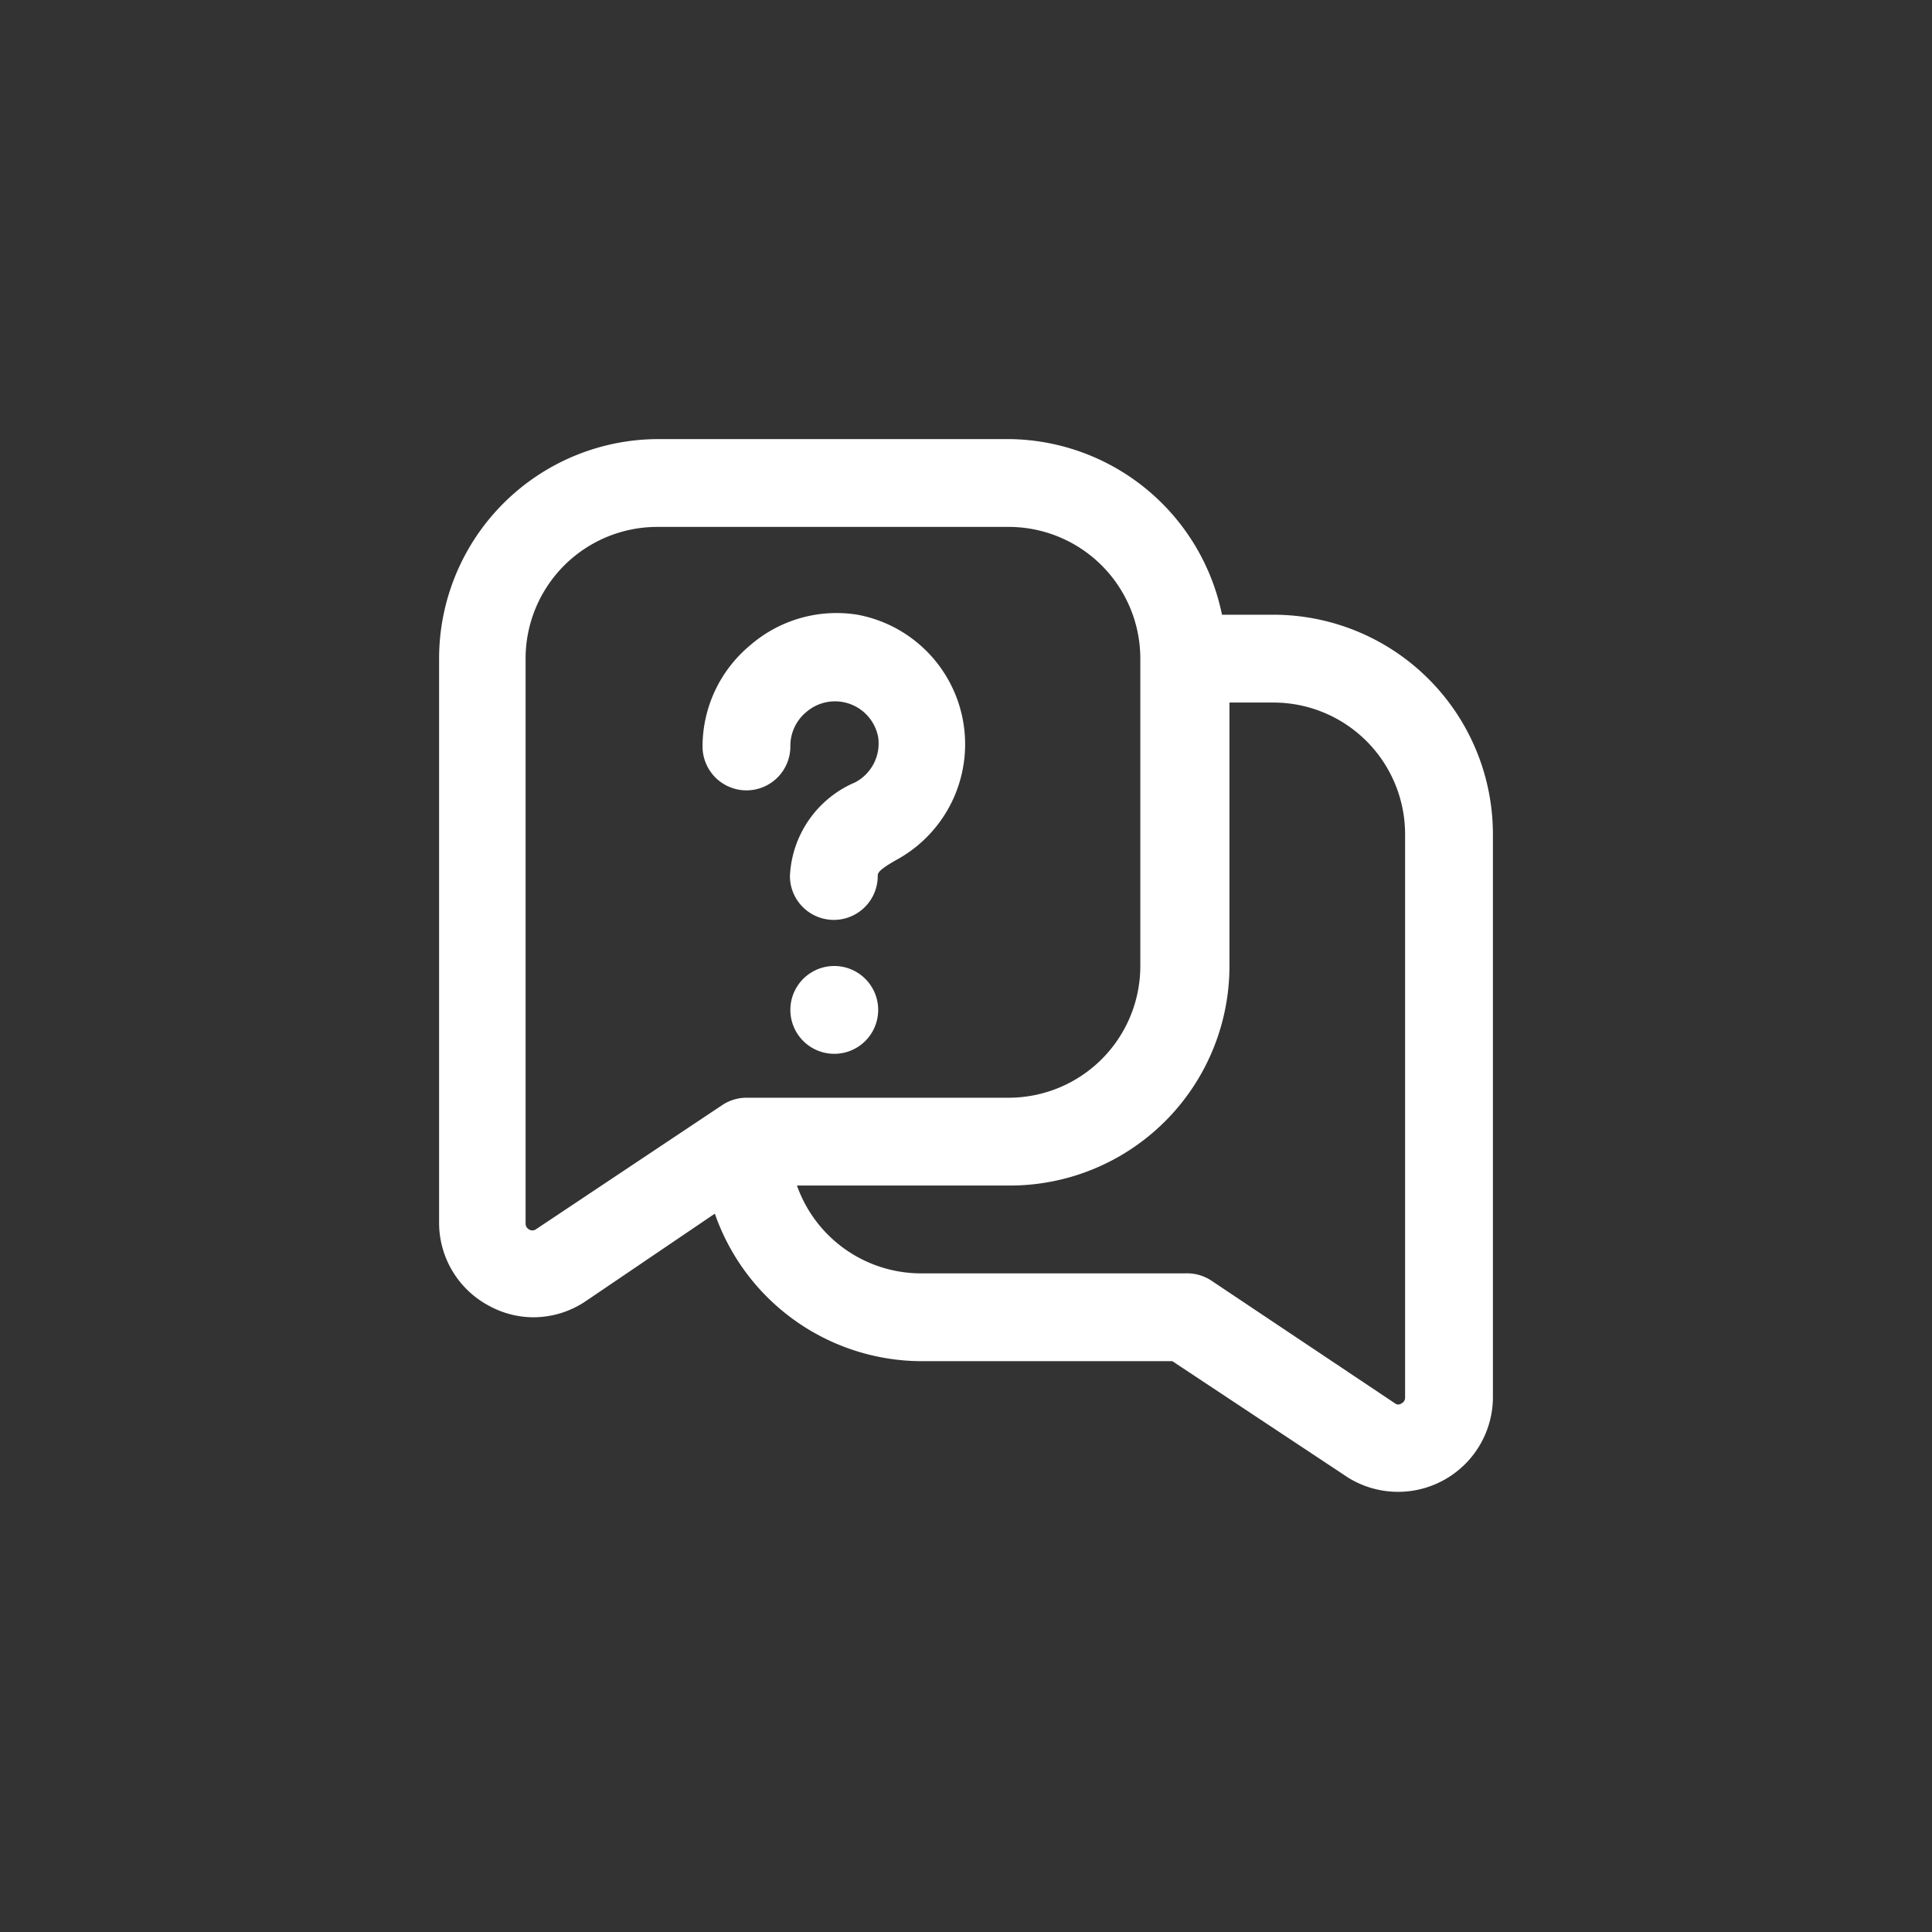 <svg xmlns="http://www.w3.org/2000/svg" viewBox="0 0 44 44"><rect x="0" y="0" width="44" height="44" fill="#333333" stroke="none"/><defs><style>.cls-1{fill:#fff;}.cls-2{fill:none;}</style></defs><title>qa-bubbles</title><g id="Слой_2" data-name="Слой 2"><g id="Слой_4" data-name="Слой 4"><g id="qa-bubbles"><path class="cls-1" d="M29,14H27.83A5,5,0,0,0,23,10H15a5,5,0,0,0-5,5V27.85a2.14,2.14,0,0,0,1.14,1.89,2.11,2.11,0,0,0,1,.26,2.13,2.13,0,0,0,1.19-.36l2.95-2A5,5,0,0,0,21,31h5.7l4,2.65A2.16,2.16,0,0,0,34,31.85V19a5,5,0,0,0-5-5ZM12.2,28a.14.14,0,0,1-.15,0,.15.15,0,0,1-.08-.14V15a3,3,0,0,1,3-3h8a3,3,0,0,1,3,3v7a3,3,0,0,1-3,3H17a1,1,0,0,0-.57.18L12.2,28ZM32,31.83a.14.14,0,0,1-.08.13.12.12,0,0,1-.15,0l-4.19-2.8A1,1,0,0,0,27,29H21a3,3,0,0,1-2.85-2H23a5,5,0,0,0,5-5V16h1a3,3,0,0,1,3,3V31.83ZM16,17a3,3,0,0,1,1.08-2.3A3,3,0,0,1,19.53,14a3,3,0,0,1,.91,5.57c-.45.25-.45.32-.45.38a1,1,0,0,1-2,0,2.44,2.44,0,0,1,1.48-2.13A1,1,0,0,0,20,16.79a1,1,0,0,0-1.63-.58A1,1,0,0,0,18,17a1,1,0,0,1-2,0Zm4,6a1,1,0,0,1-2,0,1,1,0,0,1,2,0Z"/><circle class="cls-2" cx="22" cy="22" r="22"/><rect class="cls-2" x="10" y="10" width="24" height="24"/></g></g></g></svg>